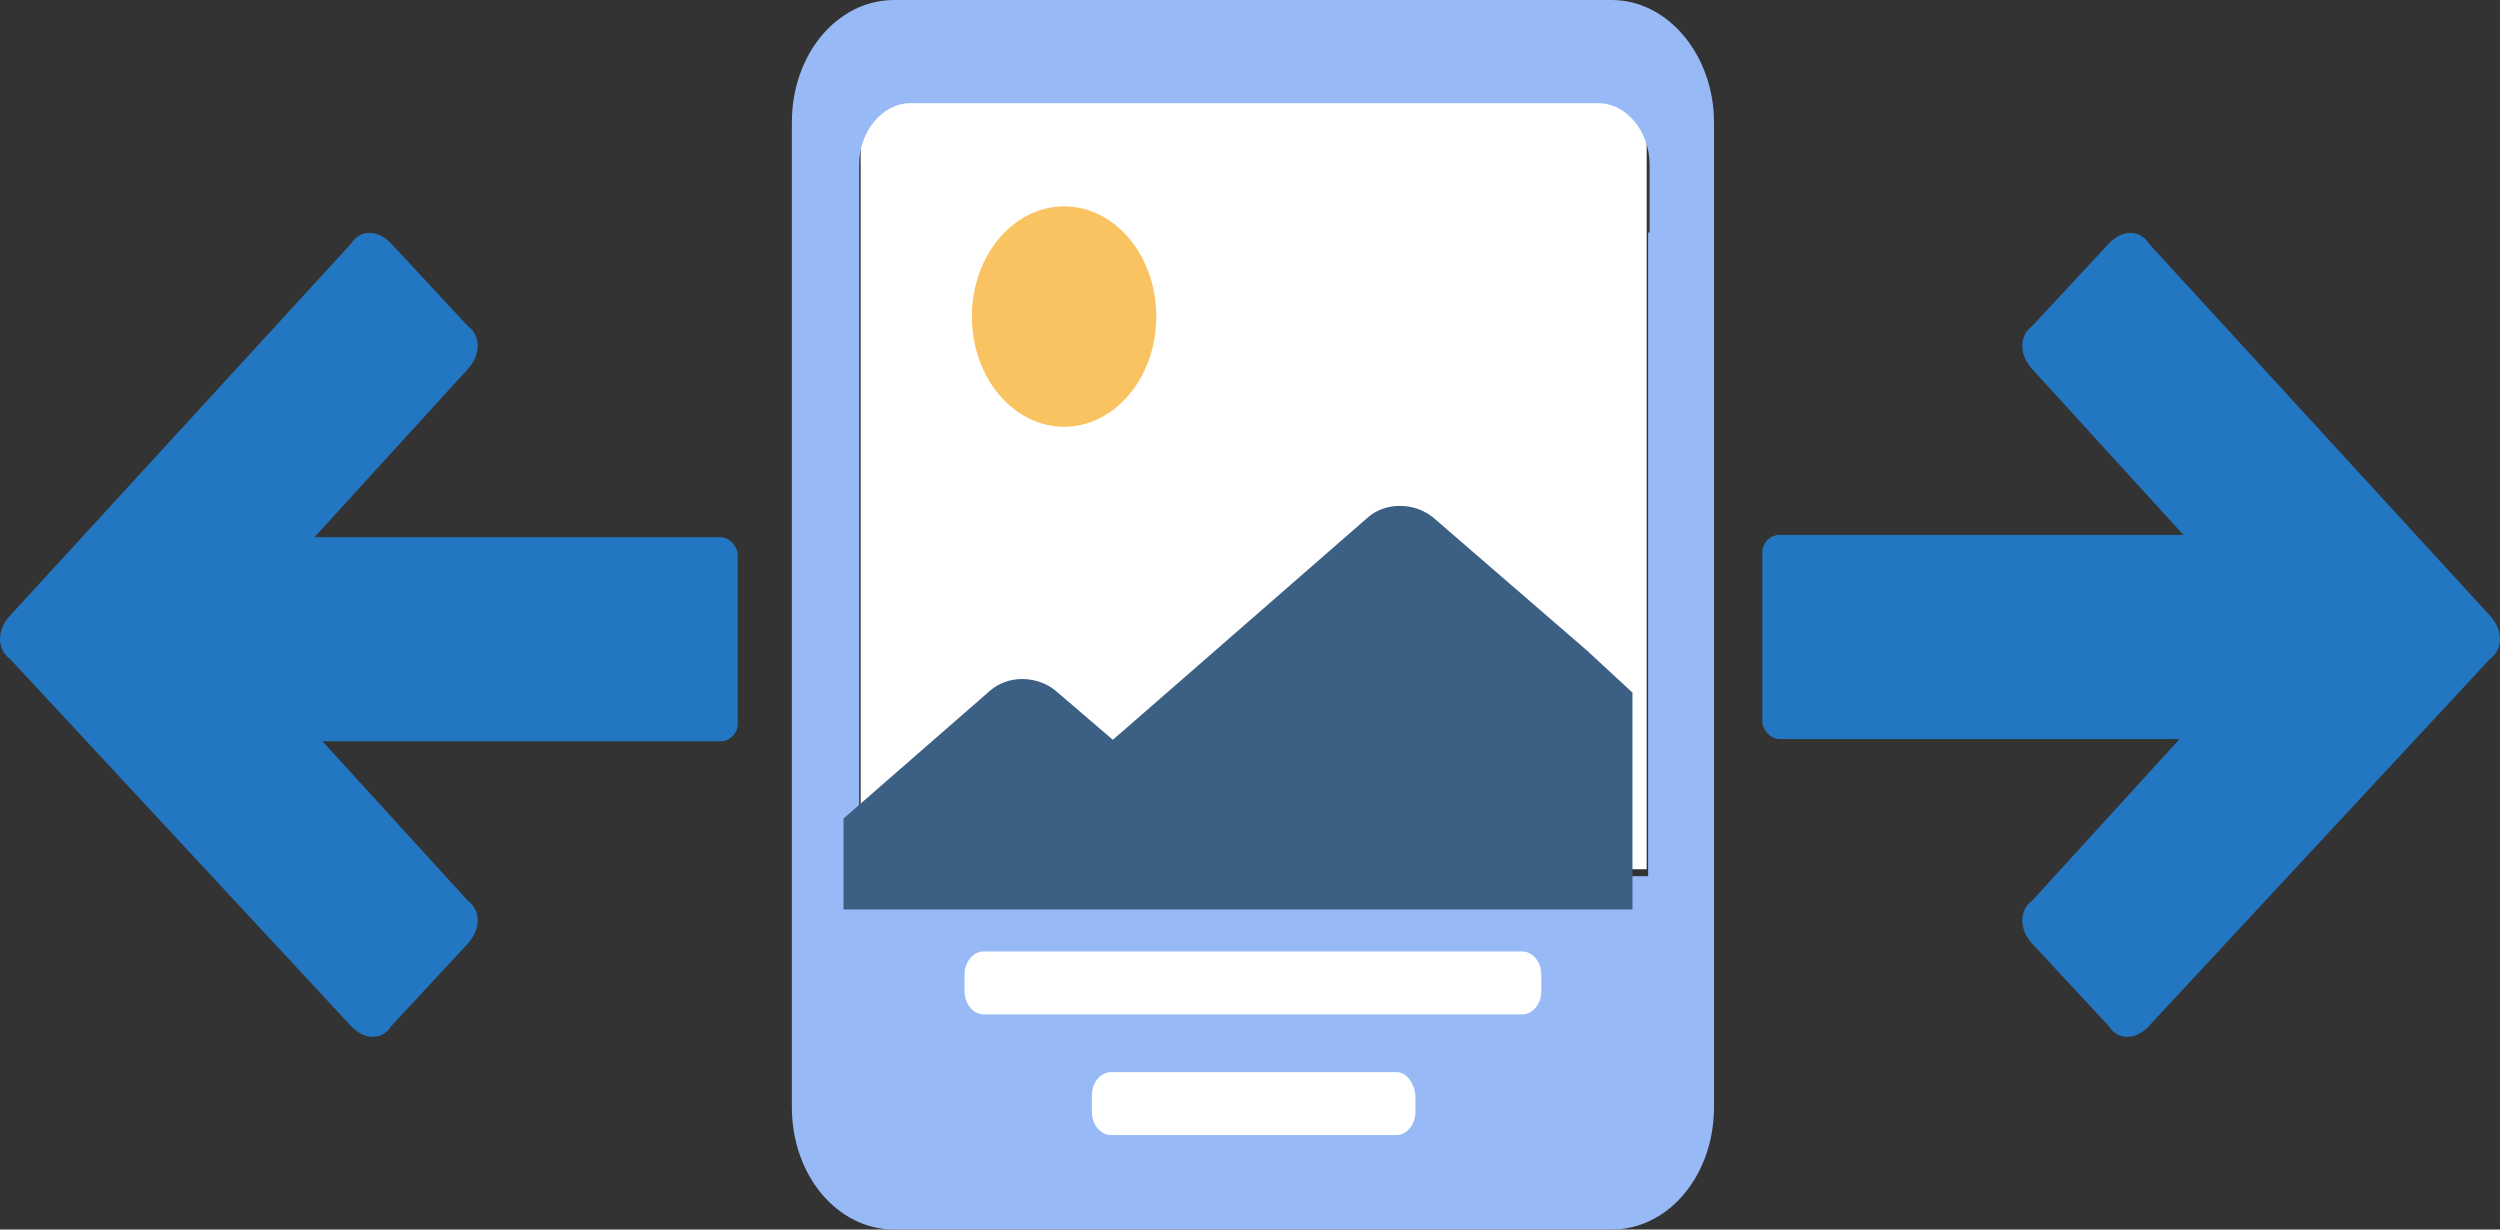<?xml version="1.0" encoding="UTF-8" standalone="no"?>
<!-- Generator: Adobe Illustrator 20.1.0, SVG Export Plug-In . SVG Version: 6.00 Build 0)  -->

<svg
   xmlns:dc="http://purl.org/dc/elements/1.1/"
   xmlns:cc="http://creativecommons.org/ns#"
   xmlns:rdf="http://www.w3.org/1999/02/22-rdf-syntax-ns#"
   xmlns:svg="http://www.w3.org/2000/svg"
   xmlns="http://www.w3.org/2000/svg"
   xmlns:sodipodi="http://sodipodi.sourceforge.net/DTD/sodipodi-0.dtd"
   xmlns:inkscape="http://www.inkscape.org/namespaces/inkscape"
   version="1.1"
   id="Layer_1"
   x="0px"
   y="0px"
   viewBox="0 0 170.798 84"
   xml:space="preserve"
   sodipodi:docname="imagecaptionedcenter.svg"
   width="170.798"
   height="84"
   inkscape:version="0.92.4 (5da689c313, 2019-01-14)"><rect x="0" y="0" width="170.798" height="84" fill="#333333" stroke="none"/><defs
   id="defs123" /><sodipodi:namedview
   pagecolor="#ffffff"
   bordercolor="#666666"
   borderopacity="1"
   objecttolerance="10"
   gridtolerance="10"
   guidetolerance="10"
   inkscape:pageopacity="0"
   inkscape:pageshadow="2"
   inkscape:window-width="1280"
   inkscape:window-height="961"
   id="namedview121"
   showgrid="true"
   inkscape:zoom="3.6840263"
   inkscape:cx="53.209473"
   inkscape:cy="-6.0885573"
   inkscape:window-x="-8"
   inkscape:window-y="-8"
   inkscape:window-maximized="1"
   inkscape:current-layer="interactive_video"><inkscape:grid
     type="xygrid"
     id="grid53"
     originx="15.399"
     originy="-1" /></sodipodi:namedview>
<style
   type="text/css"
   id="style2">
	.st0{fill:none;}
	.st1{fill:#CECECE;}
	.st2{fill:#FFFFFF;}
	.st3{fill:#FAC361;}
	.st4{fill:#97BAF6;}
	.st5{fill:#F0F1F5;}
	.st6{fill:#3C5F84;}
	.st7{opacity:0.2;}
	.st8{fill:#51BC86;}
</style>
<title
   id="title4">interactive video</title>
<g
   id="Layer_2"
   transform="translate(-89.201,-25.9)">
	<g
   id="interactive_video">
		<rect
   class="st0"
   width="400"
   height="225"
   id="rect6"
   x="0"
   y="0"
   style="fill:none" />
		<g
   id="g14">
			
		</g>
		<g
   id="g28"
   transform="translate(38.7,-1)">
			<g
   id="g22">
				<rect
   x="109.3"
   y="32.157"
   class="st2"
   width="53.7"
   height="54.128"
   id="rect16"
   style="fill:#ffffff;stroke-width:1.093" />
				<ellipse
   class="st3"
   cx="123.2"
   cy="48.527"
   id="circle18"
   style="fill:#fac361;stroke-width:1.093"
   rx="6.3"
   ry="7.528" />
				<path
   class="st4"
   d="M 163.1,42.792 V 86.763 H 109.2 V 38.132 c 0,-2.27 1.6,-4.182 3.5,-4.182 h 47 c 1.9,0 3.5,1.912 3.5,4.182 v 4.66 z m -2.5,-15.892 h -49 c -3.9,0 -7,3.704 -7,8.364 v 67.272 c 0,4.66 3.1,8.364 7,8.364 h 49 c 3.9,0 7,-3.704 7,-8.364 V 35.264 c 0,-4.541 -3.1,-8.364 -7,-8.364 z"
   id="path20"
   inkscape:connector-curvature="0"
   style="fill:#97baf6;stroke-width:1.093" />
			</g>
			<path
   class="st5"
   d="m 154.5,96.203 h -36.8 c -0.7,0 -1.3,-0.717 -1.3,-1.553 v -1.195 c 0,-0.836 0.6,-1.553 1.3,-1.553 h 36.8 c 0.7,0 1.3,0.717 1.3,1.553 v 1.195 c 0,0.836 -0.6,1.553 -1.3,1.553 z"
   id="path24"
   inkscape:connector-curvature="0"
   style="fill:#ffffff;fill-opacity:1;stroke-width:1.093" />
			<path
   class="st5"
   d="m 145.9,100.146 h -19.5 c -0.7,0 -1.3,0.717 -1.3,1.553 v 1.195 c 0,0.836 0.6,1.553 1.3,1.553 h 19.5 c 0.7,0 1.3,-0.717 1.3,-1.553 v -1.195 c -0.1,-0.836 -0.6,-1.553 -1.3,-1.553 z"
   id="path26"
   inkscape:connector-curvature="0"
   style="fill:#ffffff;fill-opacity:1;stroke-width:1.093" />
		</g>
		
		
		
		
		
		
		
		
		<path
   class="st6"
   d="m 197.63,70.35 3.1,2.868 v 14.817 h -53.9 V 81.82 l 10,-8.723 c 1.2,-1.075 3.2,-1.075 4.5,0 l 3.9,3.346 4.8,-4.182 12.6,-10.993 c 1.2,-1.075 3.2,-1.075 4.5,0 z"
   id="path94"
   inkscape:connector-curvature="0"
   style="fill:#3c5f84;stroke-width:1.093" />
		
	<path
   class="st3"
   d="m 259.31,67.955 c 0.919,0.99 0.919,2.309 0,2.969 0,0 0,0 0,0 l -23.29,25.07 c -0.919,0.99 -2.145,0.99 -2.758,0 l -5.21,-5.608 c -0.919,-0.99 -0.919,-2.309 0,-2.969 0,0 0,0 0,0 L 244.6,69.274 228.052,51.131 c -0.919,-0.99 -0.919,-2.309 0,-2.969 0,0 0,0 0,0 l 5.21,-5.608 c 0.919,-0.99 2.145,-0.99 2.758,0 z"
   id="path32"
   inkscape:connector-curvature="0"
   style="fill:#2376c1;stroke-width:3.179" /><path
   class="st3"
   d="m 89.89,67.955 c -0.919,0.99 -0.919,2.309 0,2.969 0,0 0,0 0,0 l 23.29,25.07 c 0.919,0.99 2.145,0.99 2.758,0 l 5.21,-5.608 c 0.919,-0.99 0.919,-2.309 0,-2.969 0,0 0,0 0,0 L 104.6,69.274 121.148,51.131 c 0.919,-0.99 0.919,-2.309 0,-2.969 0,0 0,0 0,0 l -5.21,-5.608 c -0.919,-0.99 -2.145,-0.99 -2.758,0 z"
   id="path32-5"
   inkscape:connector-curvature="0"
   style="fill:#2376c1;stroke-width:3.179" /></g>
<rect
   style="fill:#2376c1;fill-opacity:1;stroke-width:1.05"
   id="rect107"
   width="44.044"
   height="13.947"
   x="209.6"
   y="62.444"
   ry="1.195" /><rect
   style="fill:#2376c1;fill-opacity:1;stroke-width:1.061"
   id="rect107-4"
   width="45"
   height="13.947"
   x="94.6"
   y="62.599"
   ry="1.195" /></g>
</svg>